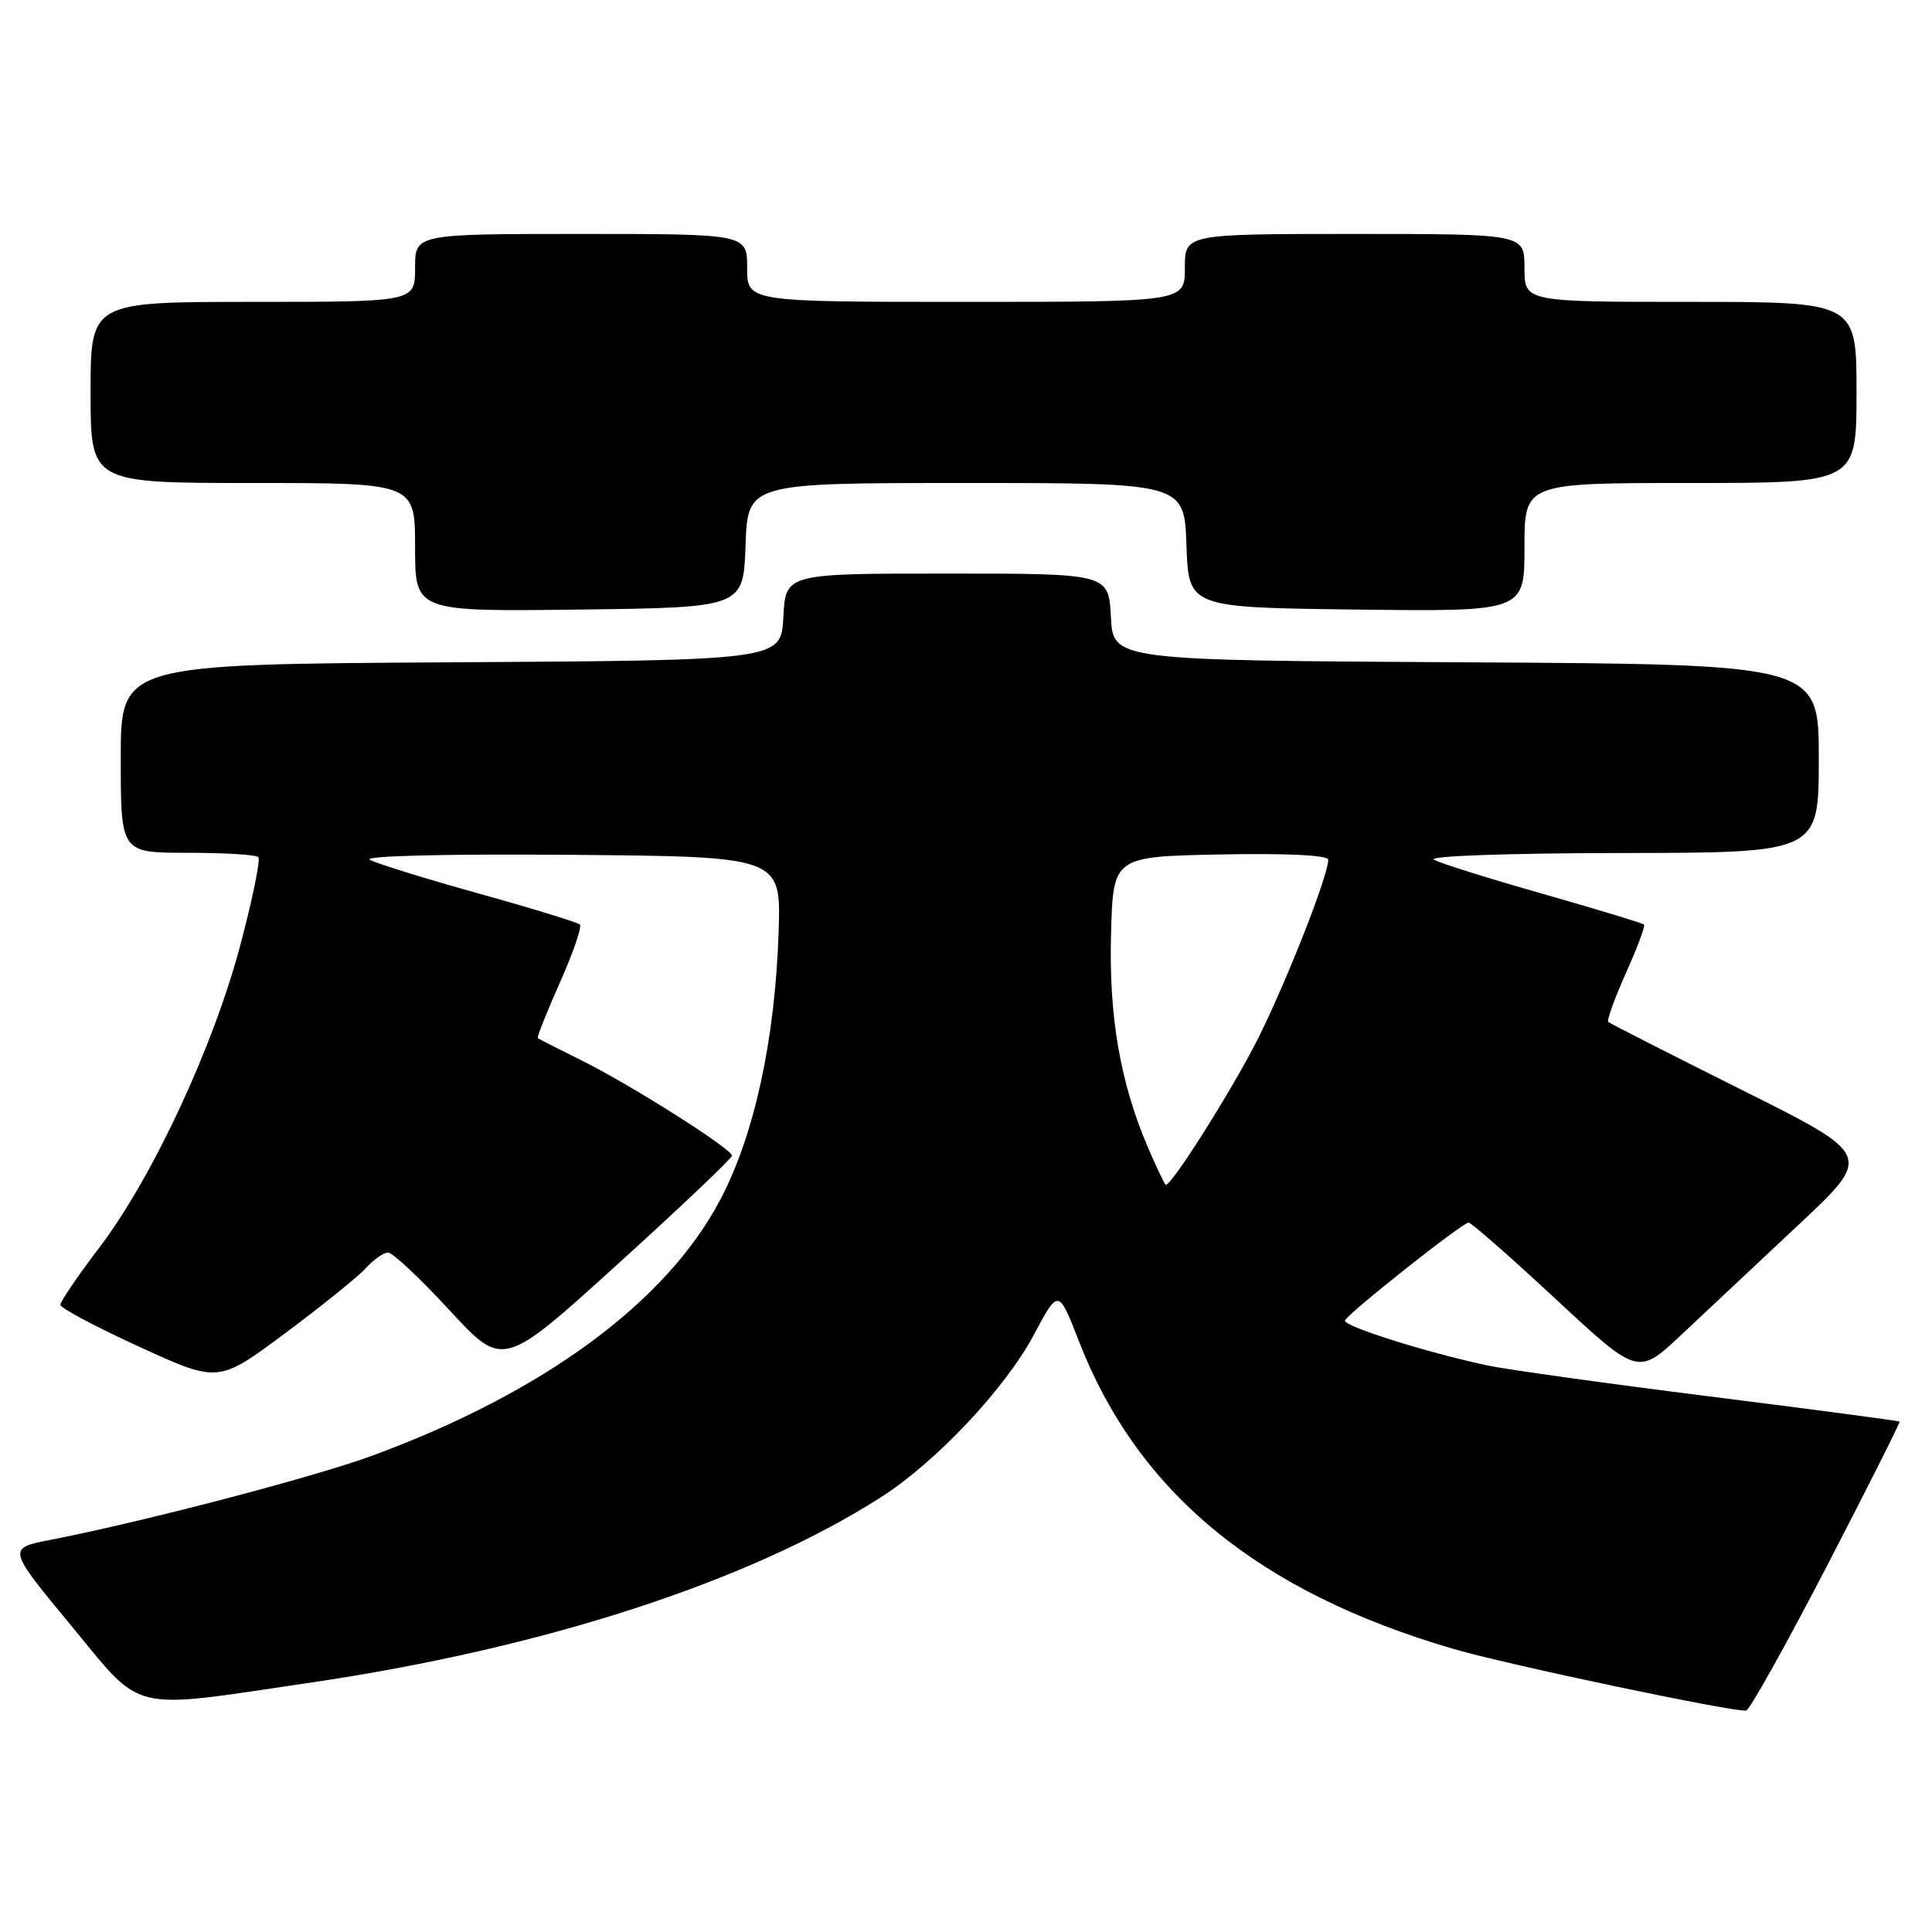 <?xml version="1.0" encoding="UTF-8" standalone="no"?>
<!DOCTYPE svg PUBLIC "-//W3C//DTD SVG 1.1//EN" "http://www.w3.org/Graphics/SVG/1.1/DTD/svg11.dtd" >
<svg xmlns="http://www.w3.org/2000/svg" xmlns:xlink="http://www.w3.org/1999/xlink" version="1.1" viewBox="0 0 256 256">
 <g >
 <path fill="currentColor"
d=" M 242.09 207.48 C 247.48 197.08 251.81 188.47 251.70 188.37 C 251.59 188.26 240.25 186.76 226.50 185.03 C 212.75 183.30 199.47 181.45 197.00 180.91 C 188.86 179.16 177.93 175.70 178.22 174.97 C 178.59 174.03 193.78 162.00 194.60 162.00 C 194.95 162.00 200.15 166.56 206.14 172.13 C 217.04 182.26 217.04 182.26 222.77 176.88 C 225.92 173.92 232.92 167.36 238.32 162.29 C 248.14 153.08 248.14 153.08 230.82 144.43 C 221.29 139.67 213.32 135.61 213.10 135.41 C 212.89 135.21 213.94 132.30 215.44 128.94 C 216.95 125.59 218.03 122.69 217.84 122.51 C 217.65 122.32 211.65 120.50 204.50 118.46 C 197.35 116.43 190.82 114.38 190.00 113.91 C 189.15 113.43 199.80 113.05 214.75 113.03 C 241.00 113.00 241.00 113.00 241.00 100.51 C 241.00 88.02 241.00 88.02 194.25 87.76 C 147.50 87.50 147.50 87.50 147.20 81.75 C 146.90 76.00 146.90 76.00 125.50 76.00 C 104.10 76.00 104.10 76.00 103.80 81.75 C 103.50 87.50 103.50 87.50 59.75 87.76 C 16.00 88.02 16.00 88.02 16.00 100.51 C 16.00 113.00 16.00 113.00 24.83 113.00 C 29.69 113.00 33.92 113.25 34.23 113.57 C 34.54 113.88 33.46 119.16 31.82 125.32 C 28.22 138.84 20.20 156.04 13.17 165.30 C 10.32 169.04 8.00 172.46 8.00 172.89 C 8.00 173.32 12.71 175.83 18.47 178.46 C 28.93 183.25 28.93 183.25 37.77 176.67 C 42.63 173.05 47.44 169.17 48.46 168.05 C 49.48 166.92 50.80 165.99 51.40 165.97 C 52.01 165.95 55.68 169.39 59.57 173.62 C 66.65 181.29 66.65 181.29 81.82 167.53 C 90.17 159.96 96.99 153.48 96.99 153.13 C 96.97 152.22 83.46 143.67 77.00 140.48 C 73.97 138.98 71.39 137.67 71.26 137.55 C 71.12 137.44 72.44 134.13 74.19 130.19 C 75.94 126.26 77.13 122.80 76.84 122.51 C 76.55 122.22 70.50 120.36 63.41 118.39 C 56.31 116.41 49.83 114.40 49.00 113.92 C 48.12 113.41 59.11 113.14 75.50 113.27 C 103.50 113.50 103.50 113.50 103.17 123.50 C 102.70 137.77 99.96 150.39 95.45 158.95 C 88.31 172.54 72.06 184.50 49.37 192.87 C 41.62 195.72 19.08 201.62 6.73 204.03 C 0.96 205.15 0.96 205.15 9.37 215.33 C 19.11 227.11 16.75 226.55 41.12 222.96 C 72.04 218.41 99.20 209.59 116.70 198.41 C 124.04 193.72 133.18 184.01 137.00 176.85 C 140.25 170.76 140.25 170.76 142.95 177.69 C 150.77 197.81 166.72 210.92 192.55 218.48 C 199.77 220.60 230.15 226.98 231.39 226.65 C 231.88 226.51 236.69 217.89 242.09 207.48 Z  M 98.79 72.25 C 99.08 64.00 99.08 64.00 128.00 64.00 C 156.92 64.00 156.92 64.00 157.21 72.25 C 157.50 80.50 157.50 80.50 179.75 80.77 C 202.00 81.04 202.00 81.04 202.00 72.52 C 202.00 64.00 202.00 64.00 224.00 64.00 C 246.00 64.00 246.00 64.00 246.00 52.00 C 246.00 40.00 246.00 40.00 224.00 40.00 C 202.00 40.00 202.00 40.00 202.00 35.50 C 202.00 31.00 202.00 31.00 179.50 31.00 C 157.00 31.00 157.00 31.00 157.00 35.50 C 157.00 40.00 157.00 40.00 128.00 40.00 C 99.00 40.00 99.00 40.00 99.00 35.50 C 99.00 31.00 99.00 31.00 77.00 31.00 C 55.00 31.00 55.00 31.00 55.00 35.50 C 55.00 40.00 55.00 40.00 33.50 40.00 C 12.00 40.00 12.00 40.00 12.00 52.00 C 12.00 64.00 12.00 64.00 33.50 64.00 C 55.00 64.00 55.00 64.00 55.00 72.52 C 55.00 81.04 55.00 81.04 76.75 80.77 C 98.50 80.50 98.50 80.50 98.79 72.25 Z  M 152.12 152.07 C 148.44 143.49 146.91 134.67 147.22 123.70 C 147.50 113.50 147.50 113.50 161.75 113.22 C 170.46 113.05 176.00 113.32 176.00 113.91 C 176.00 116.00 170.54 129.91 166.75 137.50 C 163.44 144.12 155.33 157.00 154.48 157.00 C 154.35 157.00 153.29 154.78 152.12 152.07 Z "/>
</g>
</svg>